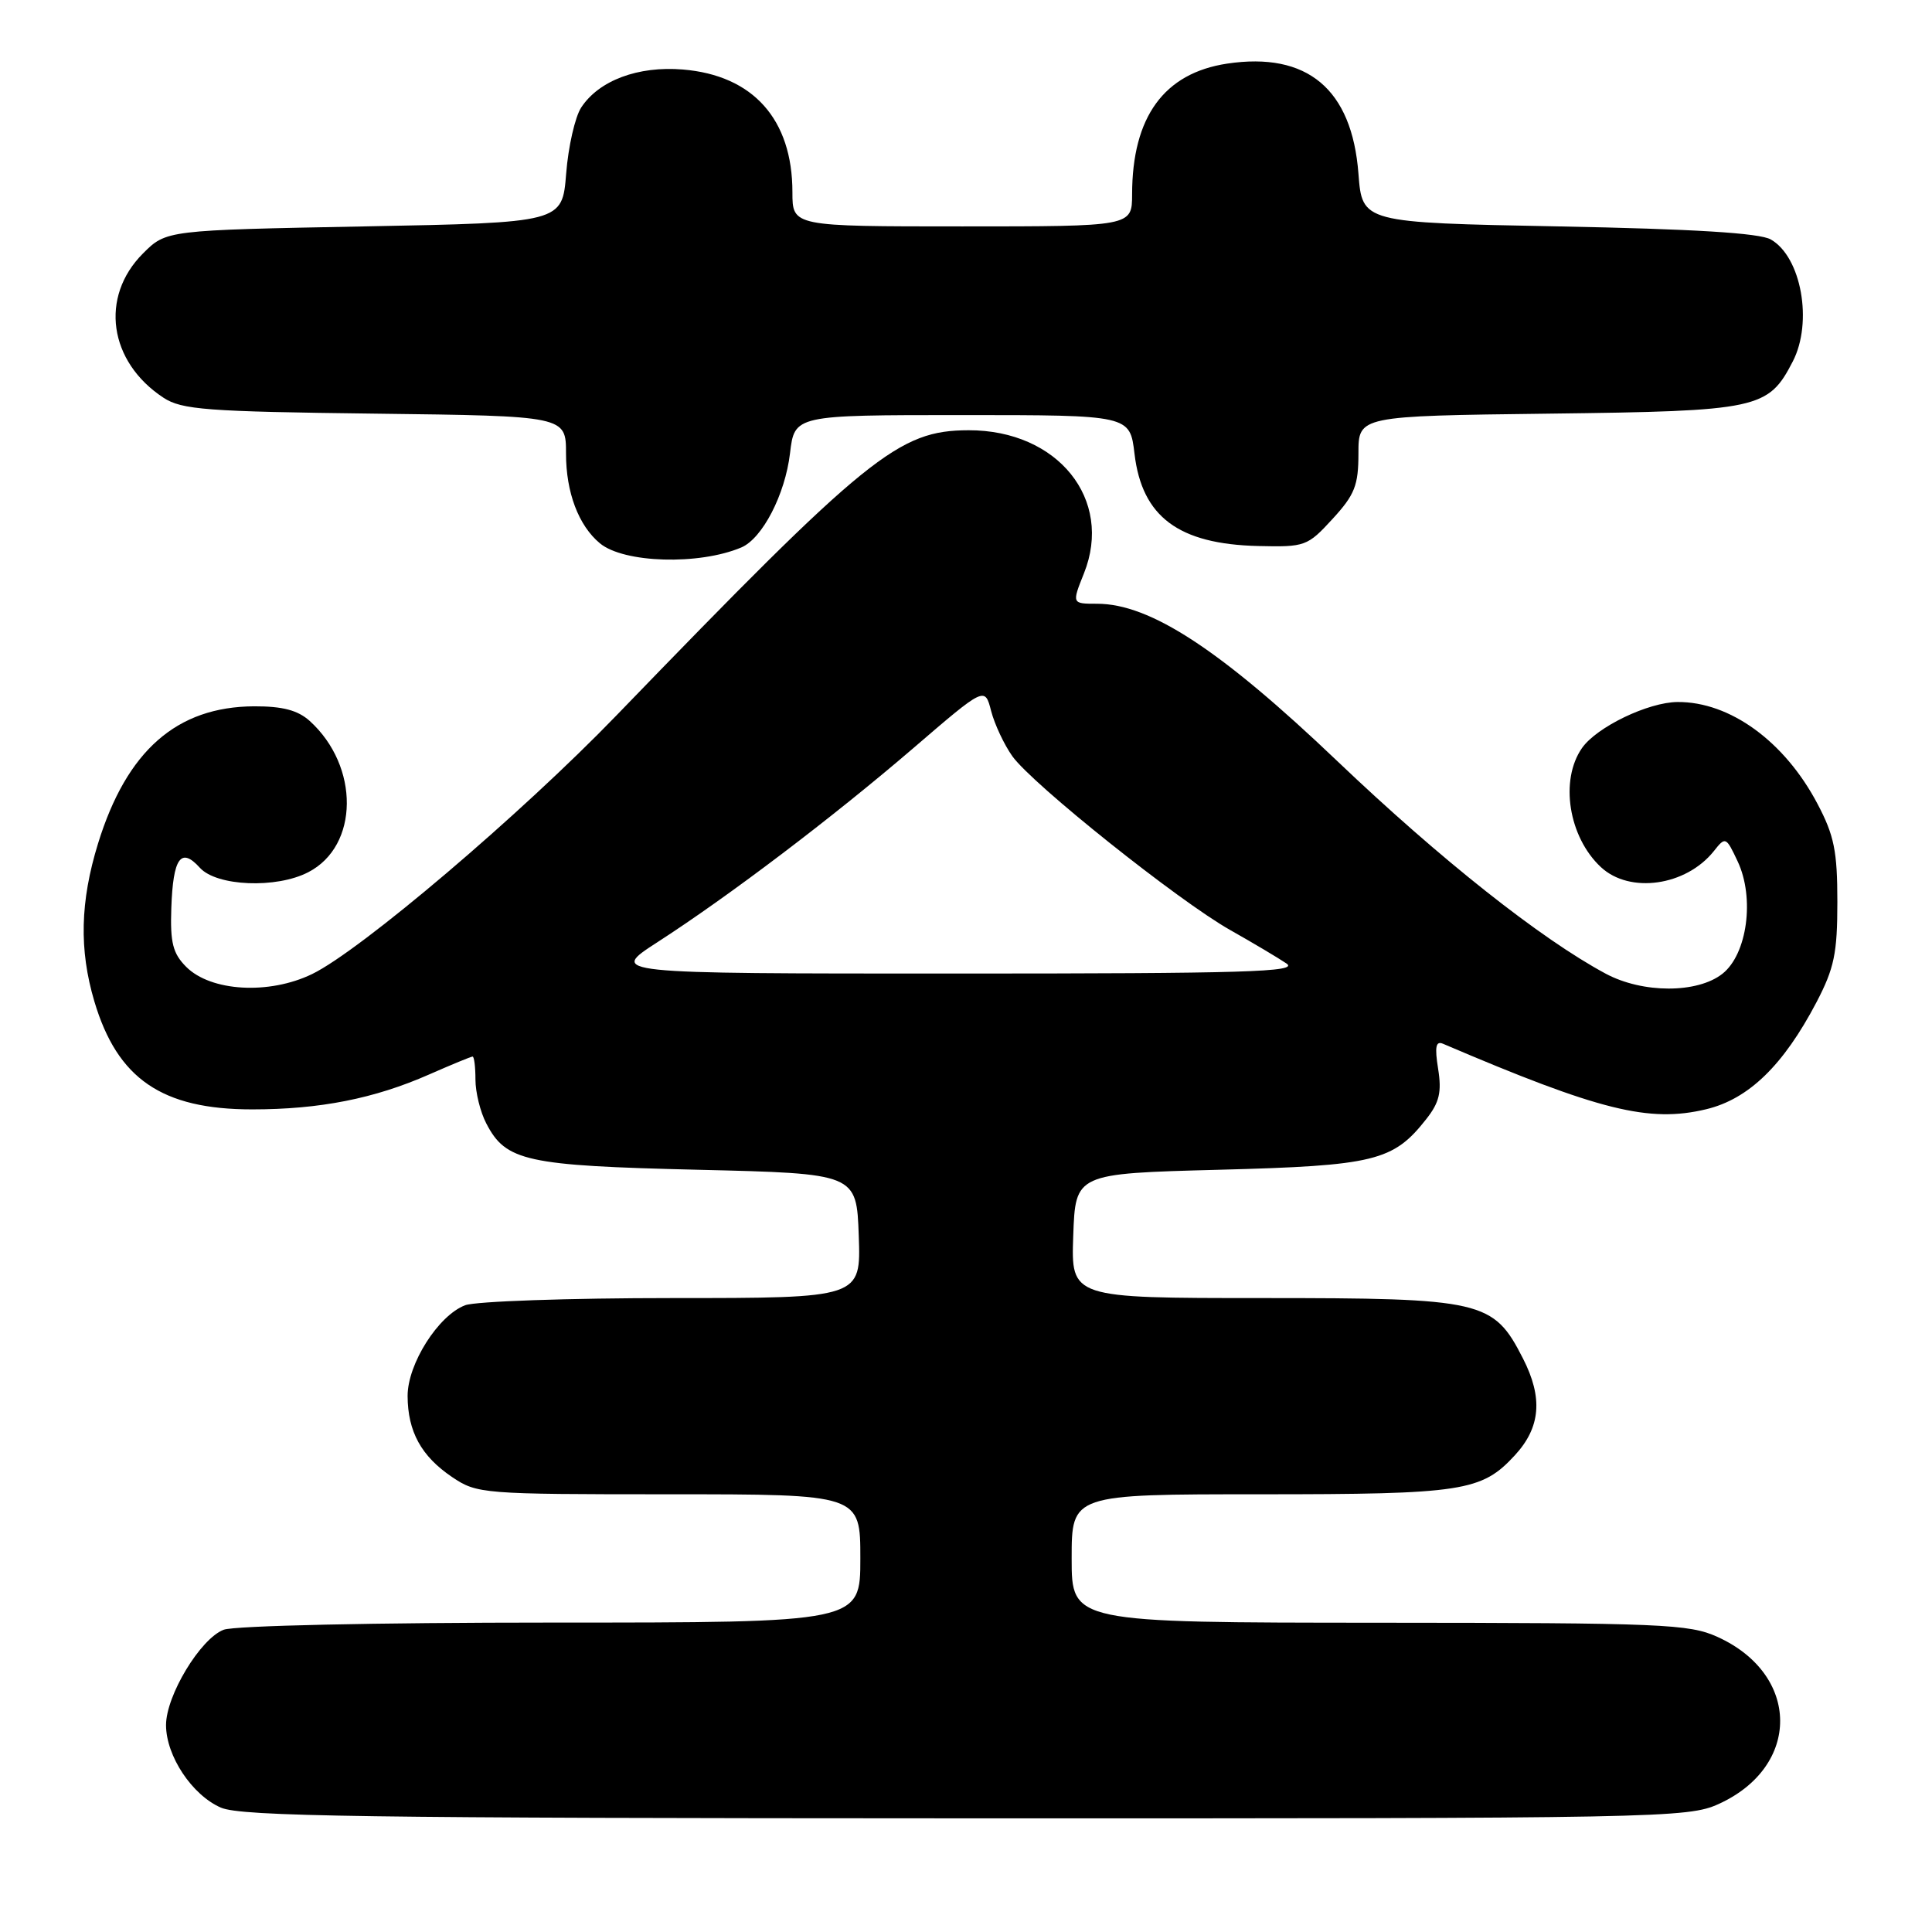 <?xml version="1.0" encoding="UTF-8" standalone="no"?>
<!DOCTYPE svg PUBLIC "-//W3C//DTD SVG 1.1//EN" "http://www.w3.org/Graphics/SVG/1.1/DTD/svg11.dtd" >
<svg xmlns="http://www.w3.org/2000/svg" xmlns:xlink="http://www.w3.org/1999/xlink" version="1.1" viewBox="0 0 256 256">
 <g >
 <path fill="currentColor"
d=" M 227.73 239.04 C 238.66 234.07 238.58 221.89 227.58 216.90 C 223.82 215.19 220.26 215.04 182.75 215.02 C 142.00 215.00 142.00 215.00 142.00 206.50 C 142.00 198.00 142.00 198.00 167.03 198.00 C 193.85 198.00 196.32 197.62 200.73 192.83 C 204.14 189.13 204.47 185.22 201.80 180.00 C 197.88 172.32 196.50 172.00 167.21 172.00 C 141.92 172.00 141.92 172.00 142.21 163.75 C 142.50 155.50 142.50 155.50 161.50 155.00 C 182.16 154.46 184.61 153.86 189.00 148.27 C 190.73 146.07 191.05 144.71 190.56 141.63 C 190.09 138.70 190.25 137.89 191.22 138.31 C 211.93 147.16 218.50 148.80 226.08 146.98 C 231.71 145.63 236.31 141.16 240.70 132.79 C 243.05 128.29 243.46 126.30 243.46 119.50 C 243.46 112.79 243.04 110.70 240.82 106.50 C 236.46 98.23 229.22 92.97 222.28 93.02 C 218.39 93.05 211.58 96.33 209.63 99.11 C 206.65 103.37 207.84 110.91 212.13 114.90 C 215.95 118.46 223.40 117.40 227.09 112.78 C 228.63 110.83 228.71 110.86 230.25 114.14 C 232.53 118.99 231.52 126.44 228.23 129.03 C 224.91 131.65 217.66 131.64 212.77 129.02 C 204.17 124.41 190.85 113.86 177.20 100.85 C 161.73 86.10 152.41 80.00 145.37 80.00 C 142.02 80.00 142.02 80.00 143.63 75.97 C 147.55 66.16 140.16 56.99 128.35 57.01 C 119.06 57.03 115.06 60.26 81.67 94.81 C 69.01 107.92 47.76 125.97 41.35 129.07 C 35.65 131.83 27.94 131.39 24.67 128.11 C 22.90 126.33 22.54 124.91 22.70 120.32 C 22.93 113.66 23.97 112.20 26.48 114.98 C 28.70 117.44 36.62 117.77 40.85 115.57 C 47.58 112.10 47.67 101.54 41.04 95.53 C 39.46 94.11 37.45 93.58 33.68 93.59 C 23.42 93.64 16.79 99.46 12.99 111.77 C 10.62 119.46 10.47 125.84 12.50 132.68 C 15.55 142.95 21.46 147.00 33.41 147.00 C 42.38 147.00 49.61 145.57 56.87 142.37 C 59.83 141.07 62.42 140.00 62.62 140.00 C 62.83 140.00 63.00 141.37 63.00 143.05 C 63.00 144.73 63.64 147.34 64.43 148.85 C 67.02 153.87 69.69 154.46 92.50 155.00 C 113.50 155.50 113.50 155.50 113.79 163.75 C 114.08 172.00 114.08 172.00 89.11 172.00 C 75.37 172.00 63.01 172.43 61.64 172.95 C 58.07 174.30 54.00 180.74 54.01 184.98 C 54.03 189.70 55.83 192.97 59.91 195.72 C 63.21 197.94 63.91 198.00 88.65 198.00 C 114.00 198.00 114.00 198.00 114.00 206.50 C 114.00 215.00 114.00 215.00 73.07 215.00 C 49.71 215.00 31.06 215.41 29.64 215.95 C 26.56 217.12 22.00 224.66 22.00 228.59 C 22.01 232.68 25.45 237.86 29.27 239.52 C 31.97 240.69 48.23 240.92 128.00 240.94 C 220.06 240.96 223.65 240.89 227.73 239.04 Z  M 98.23 72.54 C 101.02 71.35 104.03 65.53 104.68 60.07 C 105.28 55.00 105.28 55.00 127.50 55.00 C 149.72 55.00 149.72 55.00 150.33 60.14 C 151.32 68.48 156.17 72.10 166.71 72.35 C 172.94 72.50 173.25 72.38 176.57 68.76 C 179.51 65.56 180.00 64.32 180.00 60.08 C 180.00 55.12 180.00 55.12 205.25 54.81 C 233.02 54.47 234.30 54.20 237.55 47.90 C 240.24 42.70 238.69 34.04 234.64 31.73 C 233.17 30.88 224.40 30.34 206.50 30.00 C 180.50 29.50 180.50 29.50 180.00 23.00 C 179.14 11.80 173.22 6.84 162.60 8.43 C 154.24 9.69 150.02 15.49 150.01 25.75 C 150.00 30.00 150.00 30.00 127.50 30.00 C 105.00 30.00 105.00 30.00 105.00 25.47 C 105.00 15.81 99.79 9.98 90.48 9.21 C 84.55 8.72 79.36 10.66 77.01 14.25 C 76.20 15.49 75.30 19.42 75.02 23.00 C 74.50 29.50 74.50 29.50 48.27 30.00 C 22.03 30.50 22.03 30.50 18.94 33.59 C 13.19 39.35 14.41 47.94 21.66 52.70 C 24.09 54.29 27.33 54.54 49.70 54.81 C 75.00 55.12 75.00 55.12 75.00 60.11 C 75.00 65.25 76.66 69.64 79.49 71.99 C 82.66 74.62 92.63 74.91 98.23 72.54 Z  M 87.09 124.86 C 96.65 118.69 110.32 108.32 121.00 99.15 C 130.50 90.98 130.50 90.98 131.33 94.21 C 131.79 95.98 133.06 98.68 134.14 100.20 C 136.79 103.91 156.12 119.34 163.00 123.23 C 166.03 124.94 169.39 126.94 170.47 127.67 C 172.13 128.79 165.06 129.00 126.57 129.00 C 80.69 129.00 80.69 129.00 87.09 124.86 Z "/>
</g>
</svg>